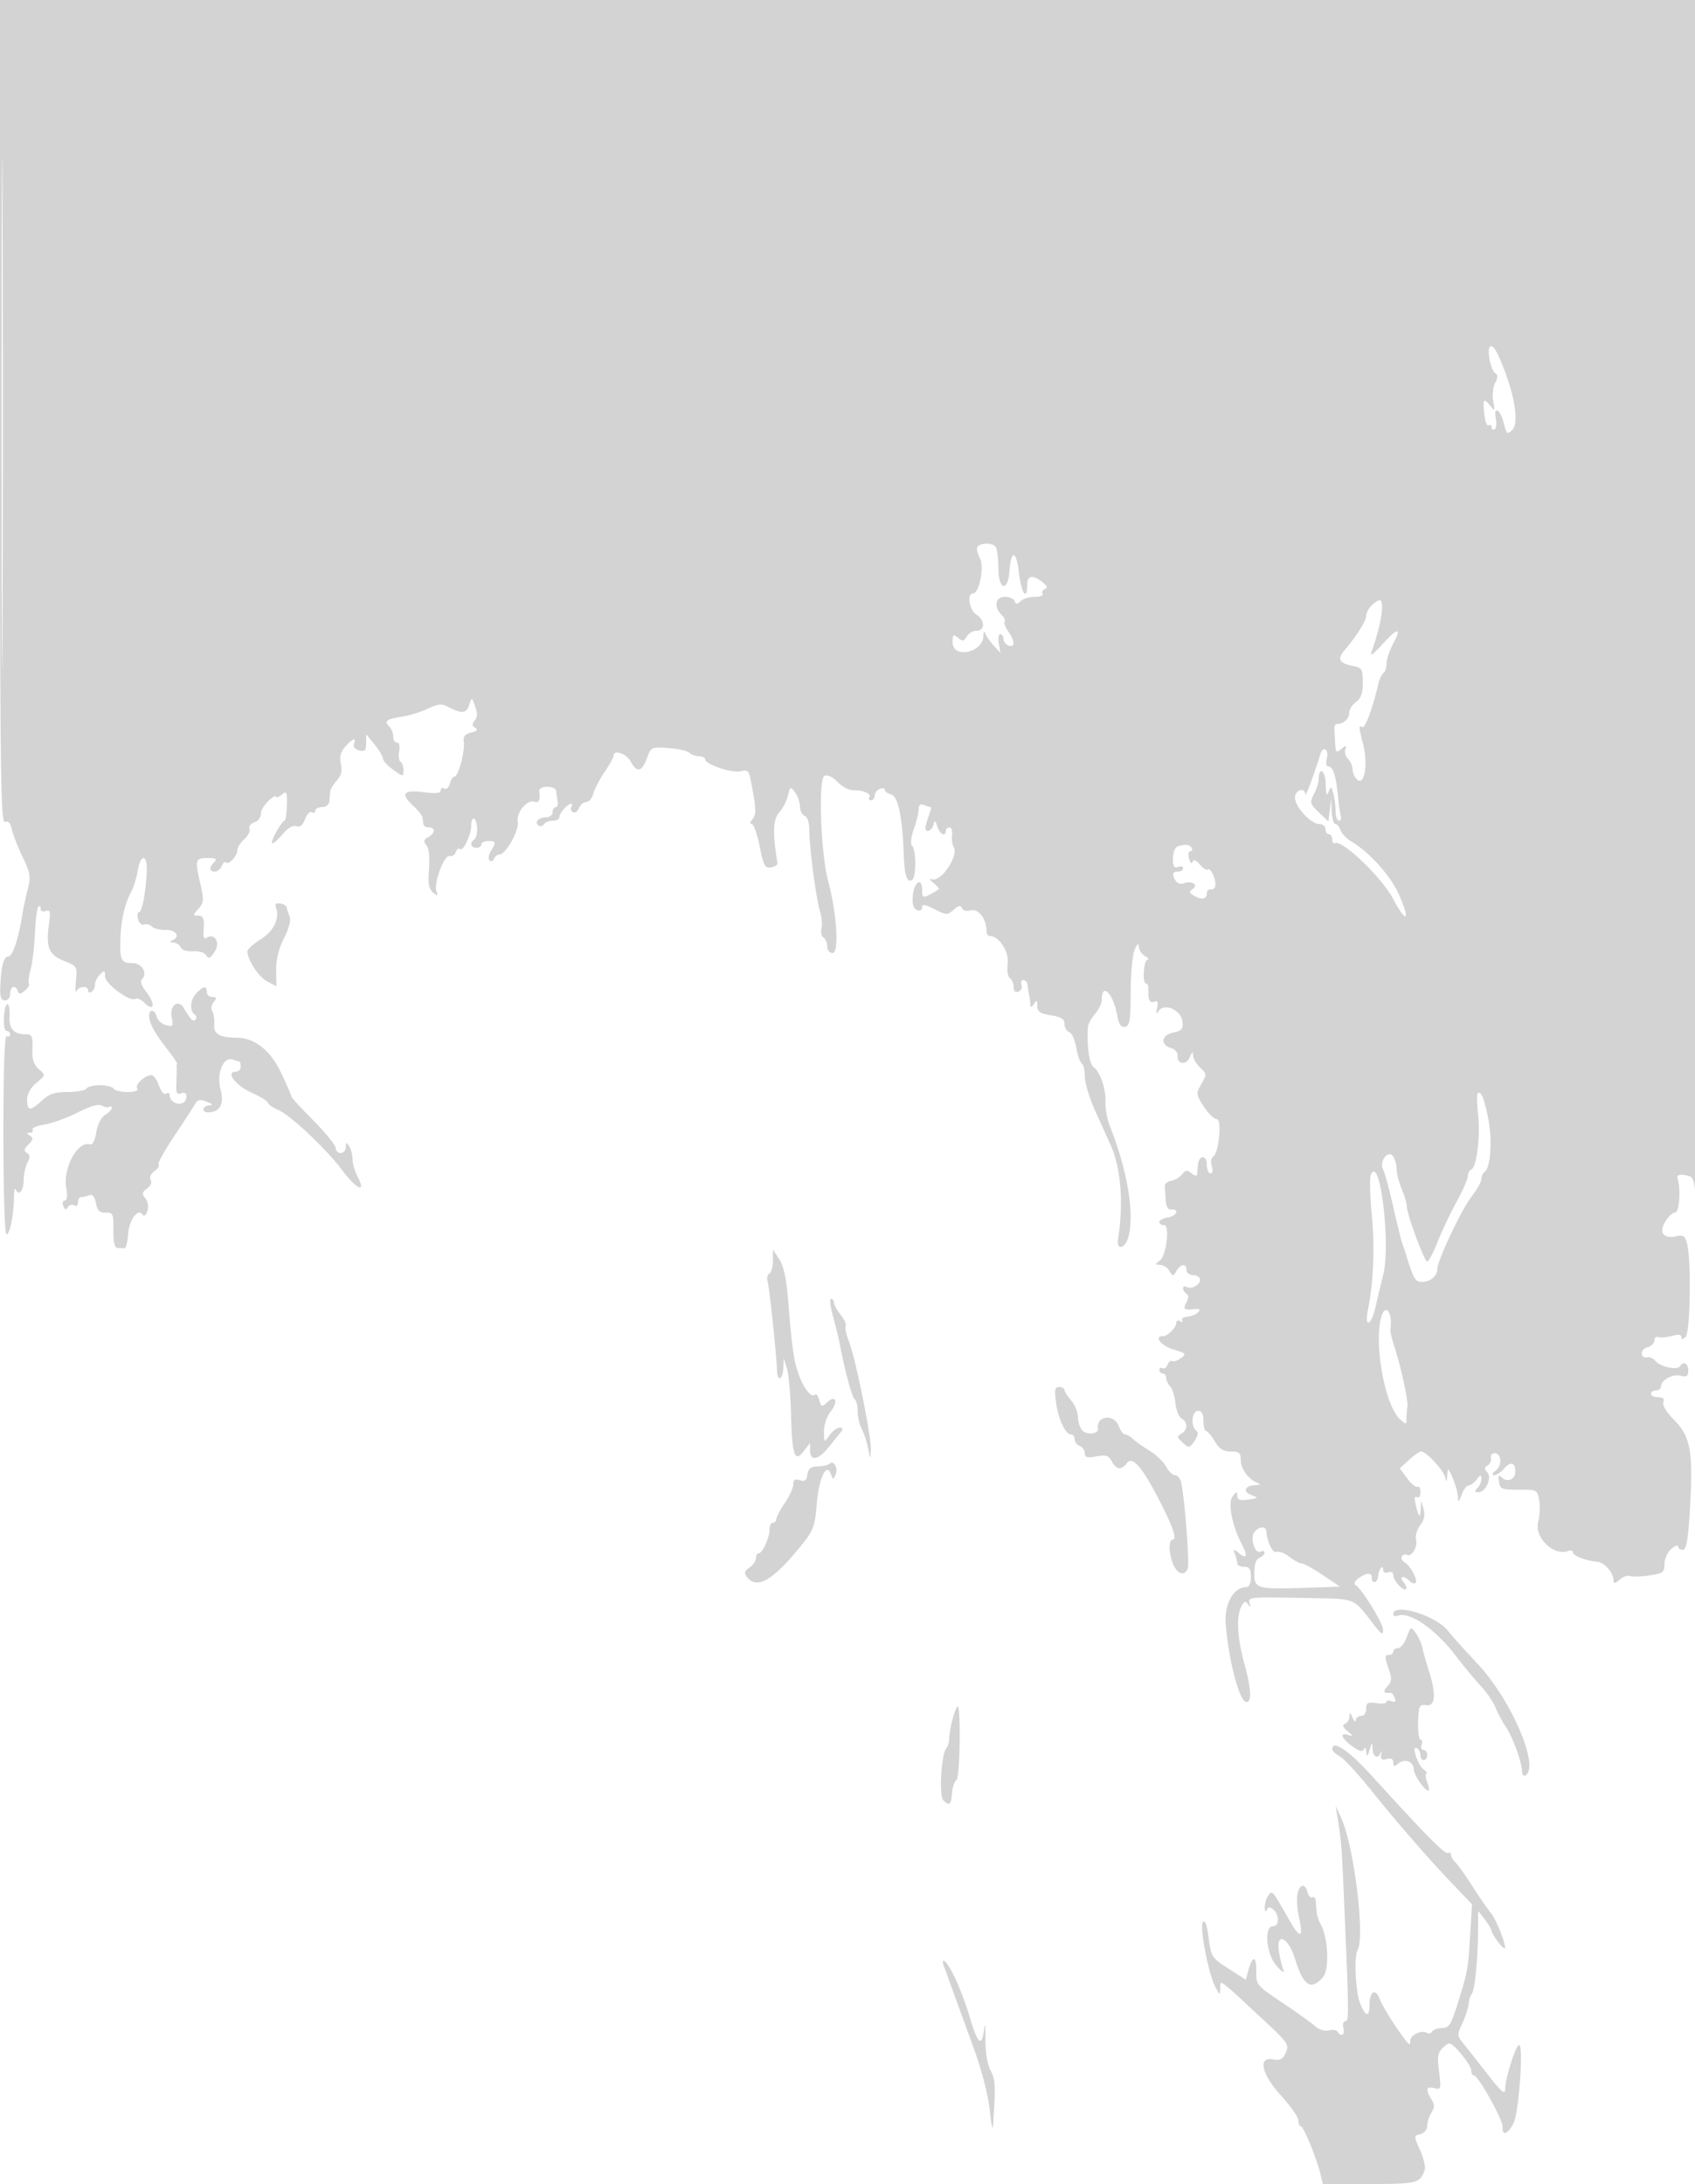 <svg xmlns="http://www.w3.org/2000/svg" width="500" height="644"><path d="M0 121.469C0 227.48.186 242.866 1.458 242.378c1.001-.384 1.652.332 2.076 2.281.34 1.563 1.765 5.21 3.168 8.105 2.268 4.681 2.431 5.732 1.472 9.5-.593 2.33-1.292 5.586-1.553 7.236C5.463 276.803 3.75 282 2.498 282c-1.413 0-2.209 3.034-2.428 9.25-.098 2.758.272 3.75 1.399 3.75.864 0 1.531-.871 1.531-2 0-2.202 1.587-2.73 2.254-.75.329.976.782.951 2.072-.113.909-.75 1.449-1.692 1.2-2.094-.248-.402-.021-2.289.505-4.194.526-1.905 1.099-6.689 1.272-10.632.174-3.943.626-7.48 1.006-7.86.38-.38.691-.117.691.583 0 .731.65 1.024 1.525.689 1.28-.492 1.426.144.909 3.961-.923 6.803-.029 8.955 4.468 10.754 3.826 1.531 3.91 1.67 3.502 5.862-.229 2.362-.152 3.732.173 3.044.717-1.519 3.423-1.67 3.423-.191 0 .582.45.781 1 .441s1-1.299 1-2.13c0-.832.675-2.188 1.5-3.013 1.333-1.333 1.5-1.271 1.5.559 0 2.19 7.342 7.609 8.957 6.611.485-.3 1.561.134 2.391.964 3.21 3.21 3.699.656.623-3.255-1.223-1.555-1.666-2.941-1.115-3.492 1.806-1.806.032-4.744-2.866-4.744-3.221 0-3.658-.88-3.476-7 .164-5.535 1.226-10.285 3.09-13.817.778-1.476 1.693-4.37 2.033-6.433.862-5.228 2.92-4.838 2.642.5-.329 6.31-1.391 11.75-2.295 11.75-.438 0-.555.925-.259 2.057.296 1.131 1.099 1.841 1.785 1.578.685-.263 1.73.005 2.322.597.591.591 2.446 1.036 4.122.988 3.077-.087 4.334 2.094 1.796 3.118-.789.318-.645.533.393.583.904.043 1.875.684 2.159 1.424.304.792 1.802 1.268 3.646 1.158 1.829-.109 3.46.404 3.925 1.234.628 1.123 1.135.9 2.424-1.067 1.766-2.695.098-5.65-2.339-4.144-.735.454-1.062-.129-.934-1.664.334-4.002.037-4.862-1.679-4.862-1.484 0-1.467-.208.168-2.015 1.62-1.79 1.693-2.58.655-7.076-1.719-7.45-1.602-7.909 2.032-7.909 2.489 0 2.933.267 2 1.2-1.6 1.6-1.518 2.8.193 2.8.766 0 1.677-.739 2.024-1.643.346-.904.898-1.375 1.226-1.048.831.831 3.357-1.864 3.357-3.583 0-.779.916-2.245 2.035-3.258 1.12-1.013 1.818-2.41 1.551-3.104-.266-.694.393-1.54 1.465-1.88 1.151-.366 1.949-1.516 1.949-2.811 0-1.778 4.261-6.031 4.596-4.588.053.228.785-.156 1.627-.855 1.337-1.11 1.514-.7 1.403 3.248-.069 2.485-.366 4.519-.66 4.52-.831.003-4.22 6.081-3.688 6.613.26.261 1.623-.893 3.029-2.564 1.621-1.926 3.124-2.819 4.11-2.44 1.061.407 1.877-.25 2.567-2.066.557-1.464 1.463-2.383 2.014-2.042.551.34 1.002.142 1.002-.44S93.9 238 95 238c1.18 0 2.062-.717 2.152-1.75.084-.963.203-2.272.264-2.91.061-.638.935-2.07 1.942-3.183 1.302-1.439 1.648-2.851 1.2-4.895-.452-2.057-.091-3.494 1.273-5.067 2.152-2.481 3.365-2.869 2.581-.826-.312.812.311 1.587 1.531 1.906 1.694.443 2.058.069 2.062-2.119l.005-2.656 2.459 3c1.352 1.65 2.475 3.532 2.495 4.182.02.65 1.386 2.143 3.036 3.318 2.962 2.109 3 2.111 3 .127 0-1.105-.39-2.25-.866-2.544-.476-.294-.649-1.671-.383-3.059.283-1.48.02-2.524-.634-2.524-.615 0-1.117-.81-1.117-1.8s-.533-2.333-1.183-2.983c-1.587-1.587-.795-2.19 3.809-2.898 2.131-.327 5.538-1.38 7.571-2.341 3.233-1.526 4.032-1.572 6.364-.362 3.73 1.935 5.099 1.734 5.89-.866.669-2.201.706-2.19 1.711.534.732 1.985.699 3.178-.116 4.161-.866 1.043-.831 1.57.145 2.173.908.562.554.973-1.201 1.395-1.836.441-2.41 1.159-2.187 2.737.388 2.73-1.612 10.25-2.725 10.25-.465 0-1.092.945-1.394 2.101-.303 1.156-1.029 1.804-1.617 1.441-.587-.363-1.067-.126-1.067.528 0 .845-1.423.999-4.926.534-6.013-.797-7.058.403-3.346 3.845 1.525 1.413 2.828 3.016 2.897 3.56l.25 1.991c.069.55.8 1 1.625 1 2.021 0 1.902 1.676-.203 2.854-1.351.756-1.456 1.249-.511 2.388.738.89 1.028 3.561.763 7.024-.332 4.324-.061 5.888 1.198 6.911 1.401 1.139 1.538 1.083.98-.405-.872-2.327 2.384-10.943 3.914-10.356.656.252 1.466-.253 1.8-1.122.333-.869.889-1.298 1.234-.952.918.917 3.325-4.162 3.325-7.015 0-1.345.394-2.202.875-1.904.481.297.875 1.682.875 3.077s-.394 2.78-.875 3.077c-1.407.87-1.007 2.423.625 2.423.825 0 1.5-.45 1.5-1s.9-1 2-1c2.331 0 2.424.349.788 2.968-.667 1.068-.83 2.299-.363 2.737.467.437 1.05.233 1.295-.455.246-.688.972-1.269 1.613-1.292 1.913-.07 5.868-7.124 5.392-9.615-.514-2.691 2.806-6.737 4.877-5.942 1.344.516 1.817-.497 1.473-3.151-.093-.715.926-1.25 2.381-1.25 1.399 0 2.578.563 2.621 1.25.042.688.227 2.037.411 3 .184.963-.075 1.75-.576 1.75-.502 0-.912.675-.912 1.5s-.873 1.5-1.941 1.5c-2.202 0-3.573 1.564-2.144 2.447.521.322 1.229.128 1.575-.431.345-.559 1.501-1.016 2.569-1.016s1.941-.482 1.941-1.071c0-1.159 2.459-3.929 3.488-3.929.346 0 .371.419.055.931-.317.512-.114 1.216.449 1.564.564.348 1.359-.183 1.766-1.181.408-.998 1.385-1.814 2.17-1.814.785 0 1.732-1.125 2.103-2.5.371-1.375 1.865-4.25 3.322-6.39 1.456-2.139 2.647-4.276 2.647-4.75 0-1.92 3.753-.69 5 1.64 1.83 3.42 3.368 3.136 4.825-.893 1.207-3.339 1.312-3.388 6.376-3.026 2.832.203 5.61.83 6.174 1.394.564.564 1.835 1.025 2.825 1.025.99 0 1.8.401 1.8.891 0 1.487 7.921 4.167 10.444 3.534 1.99-.5 2.449-.148 2.924 2.241 1.697 8.533 1.797 10.43.623 11.845-.714.86-.808 1.489-.222 1.489.558 0 1.599 2.945 2.315 6.544 1.135 5.713 1.562 6.504 3.358 6.227 1.132-.175 1.984-.758 1.894-1.295-1.454-8.67-1.317-12.872.486-14.862 1.054-1.163 2.222-3.407 2.597-4.987.645-2.721.756-2.774 2.099-1 .78 1.03 1.433 2.9 1.45 4.154.018 1.255.649 2.518 1.402 2.808.819.314 1.369 2.011 1.367 4.218-.005 4.992 1.96 19.936 3.142 23.9.526 1.763.729 4.075.452 5.137-.278 1.062-.016 2.233.582 2.602.598.37 1.087 1.545 1.087 2.613 0 1.121.683 1.941 1.617 1.941 1.944 0 1.234-11.631-1.281-21-2.277-8.481-3.038-30.517-1.08-31.268.901-.346 2.471.412 3.812 1.84 1.254 1.336 3.29 2.428 4.525 2.428 3.118 0 5.503 1.036 4.842 2.105-.304.492-.076.895.506.895s1.059-.627 1.059-1.393.675-1.652 1.5-1.969c.825-.316 1.5-.192 1.5.277 0 .468.83 1.069 1.845 1.334 2.052.537 3.34 6.56 3.728 17.429.231 6.497.95 8.735 2.496 7.779 1.205-.745 1.212-8.767.009-10.007-.565-.582-.378-2.5.485-4.95.774-2.2 1.414-4.836 1.422-5.857.01-1.28.507-1.668 1.597-1.25.87.334 1.759.607 1.975.607.216 0-.045 1.154-.582 2.565-.536 1.411-.975 2.986-.975 3.5 0 1.645 1.836 1 2.321-.815.395-1.482.578-1.406 1.19.5.722 2.25 2.489 3.137 2.489 1.25 0-.55.482-1 1.072-1 .589 0 .94 1.012.78 2.25-.159 1.238.037 2.775.436 3.416 1.583 2.542-3.531 10.362-6.288 9.615-.982-.266-.835.129.427 1.146 1.06.854 1.735 1.669 1.5 1.813-4.633 2.824-4.927 2.835-4.927.185 0-3.959-2.424-2.375-2.744 1.793-.187 2.441.201 3.744 1.235 4.14.89.342 1.509.021 1.509-.782 0-1.054.831-.937 3.686.519 3.504 1.786 3.782 1.793 5.646.142 1.437-1.274 2.077-1.404 2.397-.489.259.742 1.34 1.022 2.665.689 2.257-.566 4.606 2.55 4.606 6.11 0 .799.427 1.453.948 1.453 2.748 0 5.73 4.576 5.3 8.132-.246 2.031.044 3.93.656 4.309.603.372 1.096 1.536 1.096 2.587 0 1.249.497 1.719 1.437 1.358a1.534 1.534 0 00.893-1.969c-.299-.779-.046-1.417.563-1.417s1.163.675 1.232 1.5c.069.825.238 1.95.375 2.5s.313 1.788.39 2.75c.121 1.501.278 1.537 1.11.25.793-1.228.972-1.115.985.622.012 1.699.813 2.25 4.015 2.762 3.022.483 4 1.099 4 2.521 0 1.034.63 2.123 1.4 2.418.771.296 1.71 2.367 2.087 4.602.378 2.236 1.098 4.318 1.6 4.629.502.31.913 2.062.913 3.893s1.399 6.416 3.108 10.191c1.71 3.774 3.769 8.352 4.576 10.173 2.994 6.755 3.789 17.103 2.118 27.581-.539 3.376 2.067 2.882 3.032-.574 1.902-6.817-.227-19.619-5.459-32.818-.763-1.925-1.333-5.075-1.267-7 .137-3.991-1.526-8.826-3.585-10.419-1.206-.933-1.934-6.195-1.616-11.678.051-.878.993-2.635 2.093-3.903 1.1-1.268 2-3.111 2-4.094 0-5.366 3.3-2.152 4.532 4.412.516 2.752 1.153 3.696 2.339 3.465 1.372-.267 1.635-1.89 1.667-10.3.02-5.491.554-11.108 1.186-12.483.803-1.746 1.168-1.987 1.213-.8.034.935.851 2.159 1.813 2.72.963.561 1.3 1.033.749 1.05-1.131.034-1.578 7.03-.449 7.03.4 0 .707.563.681 1.25-.128 3.456.362 4.652 1.696 4.14 1.06-.407 1.295.051.913 1.781-.397 1.801-.28 1.997.514.865 1.667-2.373 6.569-.159 6.954 3.14.26 2.235-.166 2.744-2.775 3.317-3.513.771-3.847 3.633-.533 4.576 1.1.313 1.942 1.299 1.871 2.19-.207 2.611 2.596 2.98 3.604.474.668-1.661.914-1.795.962-.522.034.941.979 2.564 2.098 3.607 1.947 1.814 1.962 2.025.353 4.829-1.622 2.826-1.596 3.065.715 6.63 1.318 2.034 3.017 3.704 3.776 3.711 1.647.014.699 10.037-1.051 11.118-.573.355-.739 1.6-.368 2.769.4 1.261.241 2.125-.393 2.125-.587 0-1.067-1.162-1.067-2.583 0-2.999-2.417-2.843-2.644.171a81.415 81.415 0 01-.25 2.784c-.058.48-.795.301-1.637-.398-1.254-1.041-1.752-.988-2.75.293-.671.86-2.119 1.721-3.219 1.912-1.1.192-1.955.905-1.9 1.585.055.68.167 2.536.25 4.125.086 1.651.686 2.829 1.4 2.75 2.743-.305 2.05 1.876-.75 2.361-1.65.286-2.775.965-2.5 1.51.275.544.837.878 1.25.74 1.92-.64.916 8.897-1.098 10.429-1.53 1.165-1.527 1.26.048 1.289.935.018 2.173.82 2.75 1.782 1 1.667 1.1 1.667 2.1 0 1.286-2.145 2.95-2.286 2.95-.25 0 .833.889 1.5 2 1.5 1.1 0 2 .627 2 1.393 0 1.563-2.694 2.914-4.09 2.051-.501-.309-.91-.112-.91.438s.451 1.279 1.003 1.62c.667.412.655 1.269-.035 2.559-1.089 2.033-.747 2.298 2.532 1.968 1.475-.149 1.711.097.899.935-.605.626-2.037 1.208-3.181 1.295-1.144.086-1.816.582-1.494 1.103.322.521.065.626-.569.233-.635-.392-1.155-.204-1.155.417 0 1.433-2.517 3.988-3.929 3.988-2.793 0-.61 2.821 3.026 3.911 3.76 1.126 3.946 1.337 2.261 2.569-1.01.739-2.182 1.129-2.604.868-.422-.261-1.037.226-1.366 1.083-.329.857-1 1.309-1.493 1.004-.492-.304-.895-.076-.895.506s.45 1.059 1 1.059 1 .585 1 1.3c0 .715.524 1.824 1.165 2.465.641.641 1.34 2.864 1.553 4.94.213 2.076 1.039 4.139 1.835 4.584 1.895 1.061 1.848 3.387-.091 4.472-1.342.751-1.291 1.083.399 2.613 1.855 1.679 2.003 1.658 3.522-.511.873-1.245 1.188-2.511.702-2.814-1.964-1.219-1.632-6.049.415-6.049 1 0 1.5 1 1.5 3 0 1.65.353 3 .784 3 .432 0 1.582 1.35 2.557 3 1.331 2.252 2.505 3 4.716 3 2.485 0 2.943.395 2.943 2.542 0 2.605 2.331 5.749 5 6.742 1.01.376.784.584-.691.637-3.131.113-3.848 1.944-1.152 2.941 2.145.794 2.087.875-.936 1.319-2.458.361-3.229.099-3.253-1.104-.027-1.356-.217-1.333-1.355.166-1.484 1.955-.189 8.644 2.751 14.211 1.816 3.438 1.404 4.417-1.027 2.439-1.515-1.233-1.633-1.183-1.024.439.378 1.007.687 2.245.687 2.75 0 .505.9.918 2 .918 1.556 0 2 .667 2 3 0 1.867-.515 3-1.364 3-3.738 0-6.508 4.933-6.072 10.815.756 10.208 3.932 22.524 5.936 23.018 1.801.444 1.663-3.621-.375-11.041-2.173-7.908-2.509-14.202-.918-17.177.829-1.551 1.183-1.639 1.995-.5.757 1.062.849.961.397-.435-.557-1.717.296-1.802 14.994-1.5 17.392.357 15.024-.55 22.144 8.482 1.87 2.373 2.238 2.527 2.25.942.013-1.916-6.156-11.973-8.071-13.156-.635-.392-.336-1.171.774-2.012 2.28-1.729 4.13-1.816 3.949-.186-.076.688.29 1.25.815 1.25.525 0 1.012-.787 1.083-1.75.151-2.054 1.463-3.677 1.463-1.81 0 .722.651 1.024 1.5.698.892-.342 1.5-.009 1.5.822 0 1.621 2.987 4.886 3.762 4.112.287-.288-.046-1.21-.742-2.048-1.482-1.785.027-2.077 1.763-.341.651.651 1.453.915 1.781.586.786-.786-1.477-5.045-3.231-6.08-.756-.447-1.11-1.242-.785-1.767.325-.525.958-.727 1.408-.449 1.358.839 3.316-2.324 2.759-4.456-.287-1.096.257-3.011 1.209-4.255 1.193-1.56 1.504-3.038 1.003-4.762l-.728-2.5-.099 2.417c-.121 2.925-.59 2.533-1.499-1.251-.447-1.858-.323-2.612.359-2.191.595.368 1.04-.263 1.04-1.475 0-1.165-.378-1.884-.841-1.598-.463.286-1.83-.818-3.039-2.453l-2.197-2.973 2.684-2.488c1.477-1.368 3.104-2.488 3.616-2.488 1.457 0 6.504 5.414 7.052 7.564.397 1.561.523 1.452.648-.564.146-2.343.247-2.288 1.616.865.804 1.85 1.497 4.325 1.54 5.5.067 1.823.226 1.733 1.083-.615.553-1.512 1.48-2.75 2.061-2.75s1.654-.788 2.385-1.75c1.118-1.473 1.333-1.504 1.36-.2.018.852-.508 2.09-1.168 2.75-.933.933-.858 1.2.339 1.2 2.177 0 4.064-4.397 2.542-5.919-.886-.886-.855-1.356.13-1.964.712-.44 1.158-1.434.992-2.209-.167-.774.329-1.408 1.102-1.408 2.052 0 2.253 3.656.284 5.153-1.077.818-1.232 1.295-.429 1.315.693.018 2.01-.845 2.928-1.917 1.889-2.206 3.312-1.818 3.312.901 0 2.275-2.344 3.292-3.963 1.72-.934-.907-1.131-.632-.872 1.216.307 2.19.792 2.388 5.835 2.375 5.382-.013 5.512.053 6.041 3.112.297 1.719.155 4.618-.316 6.443-1.172 4.54 4.623 10.137 8.826 8.524.797-.306 1.449-.107 1.449.443 0 .98 3.76 2.405 7.291 2.764 2.005.204 4.629 3.208 4.677 5.356.027 1.163.333 1.142 1.782-.12.962-.838 2.341-1.311 3.063-1.05.721.26 3.309.174 5.75-.192 3.997-.6 4.437-.935 4.437-3.382 0-1.494.9-3.487 2-4.429 1.1-.942 2-1.267 2-.722 0 .544.625.99 1.389.99 1.069 0 1.556-2.755 2.106-11.916 1.012-16.851.214-21.446-4.566-26.274-2.294-2.317-3.613-4.469-3.277-5.344.384-1.002-.105-1.466-1.545-1.466-1.159 0-2.107-.45-2.107-1s.675-1 1.5-1 1.5-.567 1.5-1.259c0-1.883 3.476-3.691 5.885-3.061 1.661.435 2.115.099 2.115-1.563 0-2.129-1.42-2.864-2.417-1.251-.766 1.239-5.873.165-7.221-1.519-.625-.782-1.694-1.293-2.375-1.134-2.199.51-2.289-2.321-.092-2.896 1.158-.303 2.105-1.21 2.105-2.017 0-.807.562-1.273 1.25-1.037s2.488.08 4-.347c1.836-.518 2.75-.401 2.75.354 0 .778.388.742 1.247-.117 1.368-1.368 1.688-22.448.416-27.416-.57-2.224-1.143-2.662-2.935-2.24-3.951.928-5.522-.942-3.541-4.212.928-1.532 2.278-2.785 3-2.785 1.215-.001 1.682-7.065.661-10-.393-1.128.834-1.396 3.362-.735 1.391.364 1.764 1.873 2 8.091.159 4.204.418-73.918.573-173.606L501.067 0H0v121.469m.484.531c0 66.825.12 94.162.266 60.75.146-33.413.146-88.088 0-121.5C.604 27.837.484 55.175.484 122m438.85-16.331c.327 2.018 1.108 3.986 1.734 4.373.849.525.841 1.26-.031 2.889-.648 1.211-.896 3.61-.556 5.378.55 2.863.469 3.011-.794 1.441-2.031-2.526-2.285-2.22-1.859 2.244.21 2.197.784 3.746 1.277 3.441.492-.304.895-.05.895.565s.39.877.866.583c.476-.294.649-1.671.383-3.059-.759-3.973 1.293-2.944 2.325 1.166.857 3.417 1.047 3.569 2.556 2.049 2.223-2.239.358-12.012-4.196-21.989-1.806-3.957-3.306-3.427-2.6.919m-151.028 55.645c-.298.482.034 1.953.738 3.269 1.396 2.608-.167 10.417-2.084 10.417-1.808 0-.978 4.972 1.04 6.232 2.601 1.624 2.634 4.768.05 4.768-1.073 0-2.379.766-2.904 1.703-.803 1.436-1.203 1.495-2.549.377-1.394-1.156-1.597-.991-1.597 1.298 0 4.949 8.887 3.161 9.079-1.828.054-1.411.257-1.596.651-.596.315.8 1.433 2.375 2.484 3.5l1.91 2.046-.496-2.75c-.272-1.512-.075-2.75.438-2.75.514 0 .934.627.934 1.393s.675 1.652 1.5 1.969c1.968.755 1.917-1.321-.102-4.204-.881-1.258-1.353-2.537-1.048-2.842.305-.305-.099-1.208-.898-2.006-2.367-2.368-1.833-5.31.965-5.31 1.329 0 2.623.563 2.875 1.25.366 1 .723 1 1.783 0 .729-.687 2.612-1.25 4.184-1.25s2.605-.412 2.294-.915c-.311-.503 0-1.126.691-1.385.875-.328.65-.95-.744-2.053-2.906-2.3-4.5-1.998-4.5.853 0 4.977-1.758 2.353-2.436-3.635-.758-6.705-2.297-6.897-2.799-.35-.482 6.27-3.265 5.405-3.265-1.015 0-2.75-.346-5.534-.77-6.186-.868-1.339-4.597-1.339-5.424 0m116.265 17.257c-.864.865-1.571 2.233-1.571 3.041 0 1.479-2.867 6.033-6.337 10.064-2.276 2.645-1.666 3.873 2.316 4.67 2.8.56 3.021.919 3.021 4.908 0 3.157-.533 4.689-2 5.746-1.1.793-2 2.216-2 3.162 0 1.731-1.646 3.294-3.5 3.323-.55.008-.955.578-.9 1.265.055.688.167 2.655.25 4.372.134 2.79.327 2.976 1.813 1.75 1.424-1.176 1.592-1.159 1.169.119-.271.82.106 2.09.838 2.822.731.731 1.33 2.143 1.33 3.136 0 .993.648 2.344 1.441 3.002 2.086 1.731 3.117-4.679 1.673-10.411-1.342-5.33-1.365-5.813-.244-5.12.789.487 3.055-5.618 4.706-12.679.355-1.518 1.046-3.007 1.535-3.309.489-.303.889-1.543.889-2.756 0-1.213.901-3.886 2.002-5.941 2.649-4.942 1.225-4.731-3.471.515-2.092 2.338-3.471 3.35-3.063 2.25 2.889-7.802 4.13-15.5 2.499-15.5-.453 0-1.531.707-2.396 1.571m-15.025 43.679c-2.057 6.578-4.471 13.007-4.504 12-.076-2.265-3.042-1.343-3.042.945 0 2.692 4.708 7.805 7.187 7.805.997 0 1.813.675 1.813 1.5s.45 1.5 1 1.5 1 .702 1 1.559.351 1.342.78 1.077c1.981-1.225 13.793 10.051 17.144 16.365 4.017 7.568 5.248 6.705 1.742-1.221-2.402-5.432-8.652-12.424-13.917-15.569-1.513-.904-3.006-2.446-3.318-3.427-.311-.981-.985-1.784-1.498-1.784s-1.005-1.687-1.093-3.75l-.16-3.75-.412 3.368-.412 3.368-2.824-2.705c-2.629-2.519-2.728-2.888-1.434-5.368.764-1.465 1.392-3.424 1.396-4.354.014-3.971 2.011-2.643 2.076 1.382.05 3.061.291 3.745.832 2.363.706-1.803.81-1.766 1.416.5.36 1.345.661 3.684.668 5.196.008 1.512.45 2.75.983 2.75.532 0 .789-.562.569-1.25-.22-.687-.617-3.5-.884-6.25-.565-5.828-1.467-8.5-2.869-8.5-.569 0-.731-1.08-.374-2.5.632-2.518-1.104-3.682-1.865-1.25m-42.296 27.412c-.687.278-1.25 1.865-1.25 3.528 0 2.277.37 2.882 1.5 2.448.825-.316 1.5-.139 1.5.393 0 .533-.675.969-1.5.969-1.671 0-1.874.862-.655 2.784.448.706 1.545 1.004 2.437.661 2.26-.867 4.38.516 2.575 1.68-1.125.726-1.101 1.043.143 1.86 2.202 1.445 4 1.227 4-.485 0-.825.542-1.387 1.205-1.25.662.137 1.254-.425 1.316-1.25.145-1.945-1.515-5.34-2.25-4.604-.313.312-1.357-.343-2.322-1.455-1.223-1.41-1.883-1.64-2.177-.758-.232.698-.682.269-1.003-.959-.32-1.223-.147-2.224.384-2.224s.687-.45.347-1c-.652-1.055-2.173-1.176-4.25-.338M81.395 267.588c1.211 3.155-.596 6.931-4.481 9.363-2.153 1.348-3.914 2.966-3.914 3.596 0 2.532 3.321 7.568 5.856 8.879l2.693 1.392-.096-4.659c-.064-3.077.72-6.292 2.309-9.47 1.498-2.998 2.123-5.448 1.658-6.5-.411-.929-.786-2.096-.834-2.594-.047-.497-.908-1.025-1.913-1.173-1.233-.181-1.649.199-1.278 1.166m-23.55 25.4c-1.773 1.952-1.961 5.071-.374 6.208.534.382.622 1.044.196 1.471-.72.719-1.38.059-3.572-3.571-1.555-2.577-4.125-.498-3.465 2.802.54 2.7.388 2.919-1.651 2.386-1.235-.323-2.463-1.419-2.729-2.435-.588-2.25-2.25-2.459-2.25-.283 0 2.095 1.646 5.114 5.395 9.894 1.708 2.177 2.993 4.09 2.855 4.25-.138.159-.206.627-.153 1.04.053.413.019 2.437-.076 4.498-.141 3.04.124 3.634 1.403 3.143 1.003-.385 1.576-.06 1.576.895 0 3.294-4.922 2.707-4.985-.595-.008-.445-.477-.524-1.041-.175-.564.349-1.508-.75-2.098-2.441-.589-1.691-1.59-3.061-2.224-3.043-1.961.054-4.888 2.777-4.193 3.901.419.678-.617 1.067-2.841 1.067-1.925 0-3.778-.45-4.118-1-.34-.55-2.14-1-4-1-1.86 0-3.66.45-4 1-.34.55-2.818 1-5.507 1-3.83 0-5.475.542-7.588 2.5-3.45 3.198-4.405 3.152-4.405-.212 0-1.742.984-3.525 2.75-4.983 2.749-2.27 2.749-2.271.711-4.038-1.513-1.311-2.001-2.864-1.894-6.017.125-3.695-.131-4.252-1.962-4.265-3.563-.026-4.944-1.579-4.801-5.396.186-4.939-1.356-4.555-1.649.411-.133 2.255.218 4 .804 4 .573 0 1.041.477 1.041 1.059s-.45.781-1 .441c-.658-.407-1 9.49-1 28.941C1 351.06 1.39 364 1.891 364c1.012 0 2.182-5.792 2.221-11 .015-1.925.259-2.935.543-2.244.869 2.115 2.345.302 2.345-2.881 0-1.653.496-3.934 1.103-5.068.834-1.559.795-2.252-.162-2.843-.978-.605-.871-1.177.471-2.519 1.394-1.394 1.475-1.901.412-2.575-1.079-.684-1.082-.842-.015-.855.72-.008 1.066-.409.768-.89-.297-.481 1.285-1.167 3.517-1.524s6.641-1.953 9.799-3.547c3.725-1.88 6.228-2.597 7.126-2.042.762.471 1.744.634 2.183.363.439-.271.798-.125.798.325 0 .451-.895 1.378-1.988 2.061-1.183.738-2.243 2.832-2.616 5.164-.366 2.286-1.101 3.759-1.762 3.529-3.604-1.254-8.101 6.823-7.099 12.751.406 2.403.253 3.795-.416 3.795-.581 0-.783.713-.448 1.584.446 1.162.807 1.261 1.356.372.412-.667 1.25-.903 1.861-.525.634.392 1.112.017 1.112-.872 0-.857.413-1.559.918-1.559.505 0 1.569-.25 2.364-.555.994-.381 1.627.349 2.024 2.336.445 2.222 1.112 2.87 2.886 2.805 2.134-.08 2.305.311 2.265 5.164-.029 3.648.352 5.25 1.25 5.25.711 0 1.63.035 2.043.078.413.043.884-1.835 1.048-4.174.301-4.308 3.001-7.848 4.336-5.687.364.588.951.091 1.339-1.133.409-1.289.163-2.818-.603-3.74-1.08-1.301-.994-1.78.518-2.886 1.058-.774 1.499-1.832 1.059-2.543-.44-.713.007-1.774 1.077-2.556 1.007-.736 1.563-1.606 1.236-1.932-.326-.327 1.731-4.077 4.573-8.334 2.842-4.256 5.617-8.523 6.167-9.481.805-1.402 1.487-1.546 3.5-.74 1.75.701 1.975 1.02.75 1.065-2.005.072-2.431 2.063-.441 2.063 3.562 0 4.916-2.451 3.748-6.787-1.27-4.717.875-9.837 3.673-8.763.788.302 1.622.55 1.852.55.23 0 .418.675.418 1.5s-.633 1.5-1.406 1.5c-3.15 0-.2 4.015 4.514 6.146 2.691 1.216 4.892 2.574 4.892 3.019 0 .444 1.463 1.443 3.25 2.22 3.476 1.51 14.113 11.547 18.548 17.501 4.335 5.822 7.327 7.191 4.728 2.164-.839-1.623-1.533-3.986-1.541-5.25-.009-1.265-.452-2.975-.985-3.8-.828-1.282-.972-1.246-.985.25-.008.962-.69 1.75-1.515 1.75s-1.5-.669-1.5-1.486c0-.818-2.925-4.441-6.5-8.051-3.575-3.611-6.5-6.785-6.5-7.055 0-.27-1.356-3.392-3.013-6.936-3.144-6.725-7.838-10.454-13.197-10.486-4.988-.029-6.813-1.103-6.601-3.883.111-1.463-.149-3.23-.579-3.925-.43-.696-.238-1.921.426-2.722.974-1.173.894-1.456-.414-1.456-.892 0-1.622-.675-1.622-1.5 0-1.949-1.094-1.78-3.155.488m378.033 29.468c-.269.269-.207 3.057.139 6.195.704 6.402-.437 15.656-1.995 16.175-.562.187-1.022 1.047-1.022 1.911 0 .864-1.504 4.314-3.342 7.667-1.838 3.353-4.365 8.683-5.616 11.846-1.251 3.163-2.614 5.75-3.028 5.75-.846 0-6.014-13.995-6.014-16.285 0-.809-.675-3.086-1.5-5.061-.825-1.974-1.507-4.617-1.515-5.872-.009-1.255-.467-2.957-1.019-3.782-1.443-2.156-4.241 1.482-2.968 3.859.483.903 1.844 5.916 3.025 11.141 1.181 5.225 2.407 10.175 2.726 11 .318.825.646 1.725.729 2 2.434 8.062 2.953 9 4.98 9 2.462 0 4.542-1.752 4.542-3.824 0-2.5 7.118-17.541 10.112-21.367 1.588-2.031 2.888-4.367 2.888-5.191 0-.825.424-1.762.942-2.082 1.768-1.093 2.323-9.57 1.039-15.85-1.246-6.098-2.144-8.189-3.103-7.23m-31.532 24.085c-.352.918-.208 6.234.32 11.814.91 9.622.501 19.581-1.146 27.895-1.107 5.588 1.013 4.656 2.275-1a360.287 360.287 0 012.217-9.25c2.345-9.124-1.038-36.308-3.666-29.459m-176.339 25.15c-.004 1.755-.475 3.48-1.048 3.834-.572.354-.814 1.393-.536 2.309.532 1.76 2.651 21.762 2.795 26.382.108 3.463 1.753 2.56 1.868-1.025l.086-2.691.948 3c.522 1.65 1.072 7.741 1.222 13.534.318 12.239 1.064 14.383 3.779 10.852l1.835-2.386.022 2.25c.032 3.222 2.416 2.785 5.448-1a724.932 724.932 0 013.629-4.5c.732-.894.62-1.25-.394-1.25-.779 0-2.123 1.012-2.987 2.25-1.563 2.241-1.569 2.237-1.622-1.092-.029-1.89.812-4.44 1.934-5.868 2.351-2.988 1.617-5.145-.958-2.815-1.645 1.488-1.817 1.441-2.361-.641-.323-1.236-.884-1.95-1.246-1.588-1.054 1.054-3.365-1.837-4.863-6.08-1.435-4.068-1.943-7.708-3.122-22.342-.47-5.833-1.309-9.602-2.561-11.5l-1.862-2.824-.006 3.191m17.738 16.559c.799 2.887 1.66 6.375 1.914 7.75 1.418 7.682 3.676 16.089 4.451 16.568.489.302.89 1.903.89 3.557 0 1.653.533 3.989 1.185 5.191.652 1.201 1.5 3.759 1.885 5.684.689 3.443.702 3.451.815.498.15-3.917-4.489-26.903-6.421-31.814-.825-2.099-1.273-4.183-.996-4.632.278-.449-.389-1.953-1.482-3.342-1.092-1.389-1.986-3.017-1.986-3.618 0-.6-.384-1.092-.854-1.092-.469 0-.2 2.363.599 5.25m161.612.462c-2.043 8.142 1.28 25.84 5.584 29.734 1.868 1.691 1.95 1.687 1.941-.09-.005-1.021.12-2.531.279-3.356.324-1.687-1.726-11.305-3.788-17.768-.749-2.347-1.311-4.597-1.249-5 .821-5.339-1.552-8.359-2.767-3.52m-95.81 25.038c.695 4.932 2.785 9.25 4.476 9.25.537 0 .977.627.977 1.393s.675 1.652 1.5 1.969c.825.316 1.5 1.285 1.5 2.152 0 1.253.701 1.445 3.414.936 2.82-.529 3.609-.276 4.535 1.455 1.331 2.487 2.904 2.678 4.466.542 1.596-2.182 4.358.932 9.362 10.553 4.222 8.116 5.558 12 4.129 12-1.277 0-1.126 4.422.255 7.453 1.298 2.849 3.321 3.339 4.212 1.018.559-1.458-.89-20.492-1.921-25.221-.269-1.238-1.08-2.25-1.802-2.25s-1.922-1.14-2.668-2.534c-.746-1.394-2.96-3.515-4.919-4.713-1.96-1.198-4.158-2.757-4.884-3.466-.727-.708-1.751-1.287-2.275-1.287-.525 0-1.38-1.121-1.901-2.491-1.417-3.729-6.741-3.059-6.112.769.237 1.446-2.906 1.954-4.404.711-.818-.678-1.487-2.46-1.487-3.958 0-1.499-.9-3.763-2-5.031-1.1-1.268-2-2.687-2-3.153 0-.466-.703-.847-1.561-.847-1.29 0-1.445.826-.892 4.75m-66.846 17.882c-.366.366-1.911.711-3.433.767-2.087.076-2.848.665-3.093 2.395-.249 1.754-.778 2.149-2.25 1.682-1.423-.451-1.925-.132-1.925 1.224 0 1.01-1.125 3.491-2.5 5.515-1.375 2.023-2.5 4.153-2.5 4.732 0 .579-.45 1.053-1 1.053s-1 .879-1 1.953c0 2.471-2.052 7.047-3.161 7.047-.461 0-.839.649-.839 1.443s-.856 2.043-1.901 2.775c-1.496 1.048-1.656 1.647-.75 2.807 3.004 3.85 7.849.923 16.576-10.014 2.969-3.722 3.503-5.254 4.015-11.517.629-7.69 2.834-12.38 4.156-8.841.663 1.777.717 1.778 1.429.03.765-1.876-.644-4.231-1.824-3.051m125.428 19.996c-1.571 1.772.091 6.972 1.875 5.869.548-.338.996-.187.996.337s-.675 1.211-1.5 1.528c-.981.376-1.5 1.933-1.5 4.497 0 4.654.693 4.842 15.876 4.317l9.377-.324-5.087-3.426c-2.798-1.884-5.596-3.426-6.219-3.426-.622 0-2.244-.875-3.603-1.944s-3.062-1.718-3.784-1.44c-1.145.439-2.679-2.669-2.978-6.033-.142-1.588-2.027-1.563-3.453.045M411 475.969c0 .532.597.739 1.328.459 3.505-1.346 11.212 4.032 17.301 12.072 2.082 2.75 5.259 6.575 7.058 8.5 1.8 1.925 3.81 4.85 4.467 6.5.657 1.65 1.992 4.16 2.966 5.578 2.047 2.979 4.844 10.586 4.865 13.231.008.995.465 1.531 1.015 1.191 4.271-2.64-4.262-22.412-14.25-33.018-3.616-3.84-7.502-8.162-8.635-9.605-3.545-4.513-16.115-8.342-16.115-4.908m3.957 6.781c-.634 1.788-1.784 3.25-2.555 3.25-.771 0-1.402.45-1.402 1s-.622 1-1.382 1c-1.161 0-1.175.6-.085 3.75 1.118 3.231 1.08 3.992-.273 5.5-1.397 1.557-1.11 2.166.895 1.9.36-.048.928.624 1.261 1.493.431 1.121.168 1.411-.905 1-.831-.319-1.511-.222-1.511.215 0 .438-1.35.597-3 .355-2.526-.37-3-.106-3 1.674 0 1.212-.64 2.113-1.5 2.113-.825 0-1.532.563-1.57 1.25-.039.688-.457.35-.93-.75-.686-1.596-.874-1.663-.93-.333-.038.916-.632 1.877-1.32 2.135-.872.327-.646.981.75 2.165 1.67 1.417 1.711 1.606.25 1.146-2.722-.856-2.062 1.029 1.164 3.326 2.139 1.523 3.049 1.741 3.421.818.286-.709.585-.385.686.743.152 1.704.297 1.629.979-.5.768-2.398.805-2.409.9-.25.107 2.409 1.673 3.066 2.383 1 .237-.687.3-.418.141.599-.217 1.391.19 1.724 1.644 1.344 1.287-.337 1.932.004 1.932 1.023 0 1.24.281 1.296 1.487.295 1.903-1.579 4.503-.602 4.546 1.708.032 1.717 3.195 6.281 4.353 6.281.31 0 .137-1.125-.386-2.5s-.624-2.514-.225-2.532c.399-.017.012-.58-.859-1.25-1.798-1.382-3.648-7.289-1.956-6.243.572.354 1.04 1.291 1.04 2.084 0 .793.45 1.441 1 1.441s1-.675 1-1.5-.498-1.5-1.107-1.5-.848-.675-.531-1.5c.316-.825.174-1.5-.316-1.5s-.813-2.363-.718-5.25c.159-4.844.347-5.226 2.443-4.934 2.677.373 2.921-3.392.669-10.316-.716-2.2-1.538-5.125-1.827-6.5-.289-1.375-1.196-3.4-2.015-4.5-1.445-1.94-1.524-1.903-2.641 1.25m-133.879 23.906c-.587 2.114-1.069 4.767-1.072 5.894-.003 1.128-.398 2.478-.878 3-1.46 1.592-2.172 14.006-.877 15.301 1.799 1.799 2.305 1.392 2.568-2.062.135-1.766.731-3.511 1.324-3.878 1.002-.619 1.37-20.732.396-21.705-.216-.216-.874 1.336-1.461 3.45M393 515.831c0 .457 1.012 1.4 2.25 2.095 1.238.695 5.4 5.201 9.25 10.013 7.67 9.586 17.308 20.635 24.86 28.5l4.86 5.061-.537 9c-.607 10.165-.769 11.046-3.785 20.602-1.862 5.902-2.509 6.898-4.478 6.898-1.266 0-2.585.457-2.93 1.016-.346.559-1.051.755-1.568.436-1.589-.982-4.922.588-4.922 2.319 0 1.373-.241 1.322-1.5-.318-2.978-3.879-6.708-9.87-7.593-12.197-1.166-3.066-2.907-1.986-2.907 1.803 0 4.024-1.327 3.692-2.927-.733-1.231-3.404-1.653-13.578-.632-15.23 2.317-3.75-1.043-30.908-4.837-39.096l-1.622-3.5.574 3.5c1.087 6.625 1.241 8.545 1.884 23.5 1.502 34.925 1.52 36.5.416 36.5-.599 0-.854.9-.566 2 .526 2.013-.69 2.781-1.732 1.094-.308-.498-1.474-.667-2.592-.375-1.179.308-2.847-.207-3.975-1.227-1.069-.967-5.441-4.095-9.717-6.95-7.656-5.113-7.773-5.254-7.691-9.323.092-4.557-1.124-4.705-2.317-.282l-.766 2.839-5.124-3.298c-4.945-3.183-5.148-3.496-5.836-9.002-.453-3.624-1.061-5.355-1.668-4.748-1.133 1.133 1.596 15.429 3.676 19.25 1.36 2.5 1.372 2.502 1.412.244.045-2.588-.87-3.273 13.494 10.107 6.476 6.032 6.877 6.648 5.828 8.951-.886 1.944-1.677 2.367-3.704 1.98-4.648-.889-3.477 4.361 2.407 10.792 2.741 2.996 4.991 6.236 5 7.198.008.962.355 1.75.77 1.75.792 0 4.674 9.532 5.804 14.25l.658 2.75h13.769c14.021 0 14.897-.22 16.268-4.095.31-.877-.292-3.508-1.339-5.845-1.885-4.212-1.884-4.255.091-4.772 1.108-.29 1.994-1.364 1.994-2.418 0-1.044.558-2.791 1.241-3.884.987-1.581.987-2.391 0-3.972-1.796-2.876-1.53-3.902.848-3.28 1.987.519 2.057.279 1.414-4.861-.577-4.617-.39-5.665 1.277-7.174 1.887-1.707 2.059-1.646 5.086 1.802 1.724 1.963 3.134 4.228 3.134 5.034s.357 1.465.792 1.465c1.269 0 8.62 13.176 8.469 15.179-.208 2.769 1.504 2.176 3.202-1.107 1.589-3.073 3.015-23.072 1.645-23.072-.957 0-4.108 9.963-4.108 12.987 0 1.852-1.042.973-5.25-4.43-2.887-3.707-6.103-7.795-7.146-9.082-1.79-2.212-1.804-2.534-.259-5.79.9-1.897 1.753-4.514 1.896-5.817.142-1.302.538-2.593.879-2.868.841-.679 1.821-10.07 1.878-18l.046-6.5L438 566c1.076 1.375 1.966 2.879 1.978 3.342.012.464.922 1.987 2.022 3.385 1.1 1.399 1.993 2.145 1.985 1.658-.033-1.95-2.779-8.664-4.243-10.373-.856-1-3.215-4.411-5.242-7.579-2.026-3.168-4.318-6.394-5.092-7.168-.775-.774-1.408-1.852-1.408-2.395 0-.544-.386-.749-.859-.457-.84.519-6.752-5.472-22.483-22.783-6.879-7.57-11.658-10.767-11.658-7.799m-10.26 42.747c-.271 1.418-.082 4.406.42 6.64 1.449 6.448.419 6.722-2.941.782-4.963-8.772-4.943-8.75-6.152-7-.57.825-1.008 2.4-.973 3.5.036 1.129.29 1.437.582.708.398-.992.844-1.021 1.921-.127 1.863 1.546 1.796 4.919-.097 4.919-2.739 0-1.958 8.392 1.088 11.694 1.973 2.14 2.412 2.331 1.847.806-.407-1.1-.95-3.506-1.208-5.347-.784-5.599 2.851-3.794 4.74 2.354 2.494 8.12 4.769 9.618 8.317 5.474 1.906-2.225 1.507-11.552-.662-15.481-.607-1.1-1.153-2.675-1.215-3.5-.061-.825-.178-2.314-.259-3.309-.081-.995-.547-1.563-1.034-1.261-.488.301-1.121-.347-1.407-1.441-.732-2.8-2.381-2.473-2.967.589m-104.373 21.008c.713 1.928 2.34 6.404 9.128 25.108 2.114 5.823 4.029 13.326 4.467 17.5.421 4.018.845 6.181.942 4.806.838-11.93.762-13.699-.708-16.5-.988-1.883-1.552-5.42-1.515-9.5.032-3.575-.135-4.812-.372-2.75-.642 5.604-1.901 4.573-4.271-3.5-2.175-7.412-5.811-15.453-7.458-16.496-.524-.332-.616.241-.213 1.332" fill="#d3d3d3" fill-rule="evenodd"/></svg>